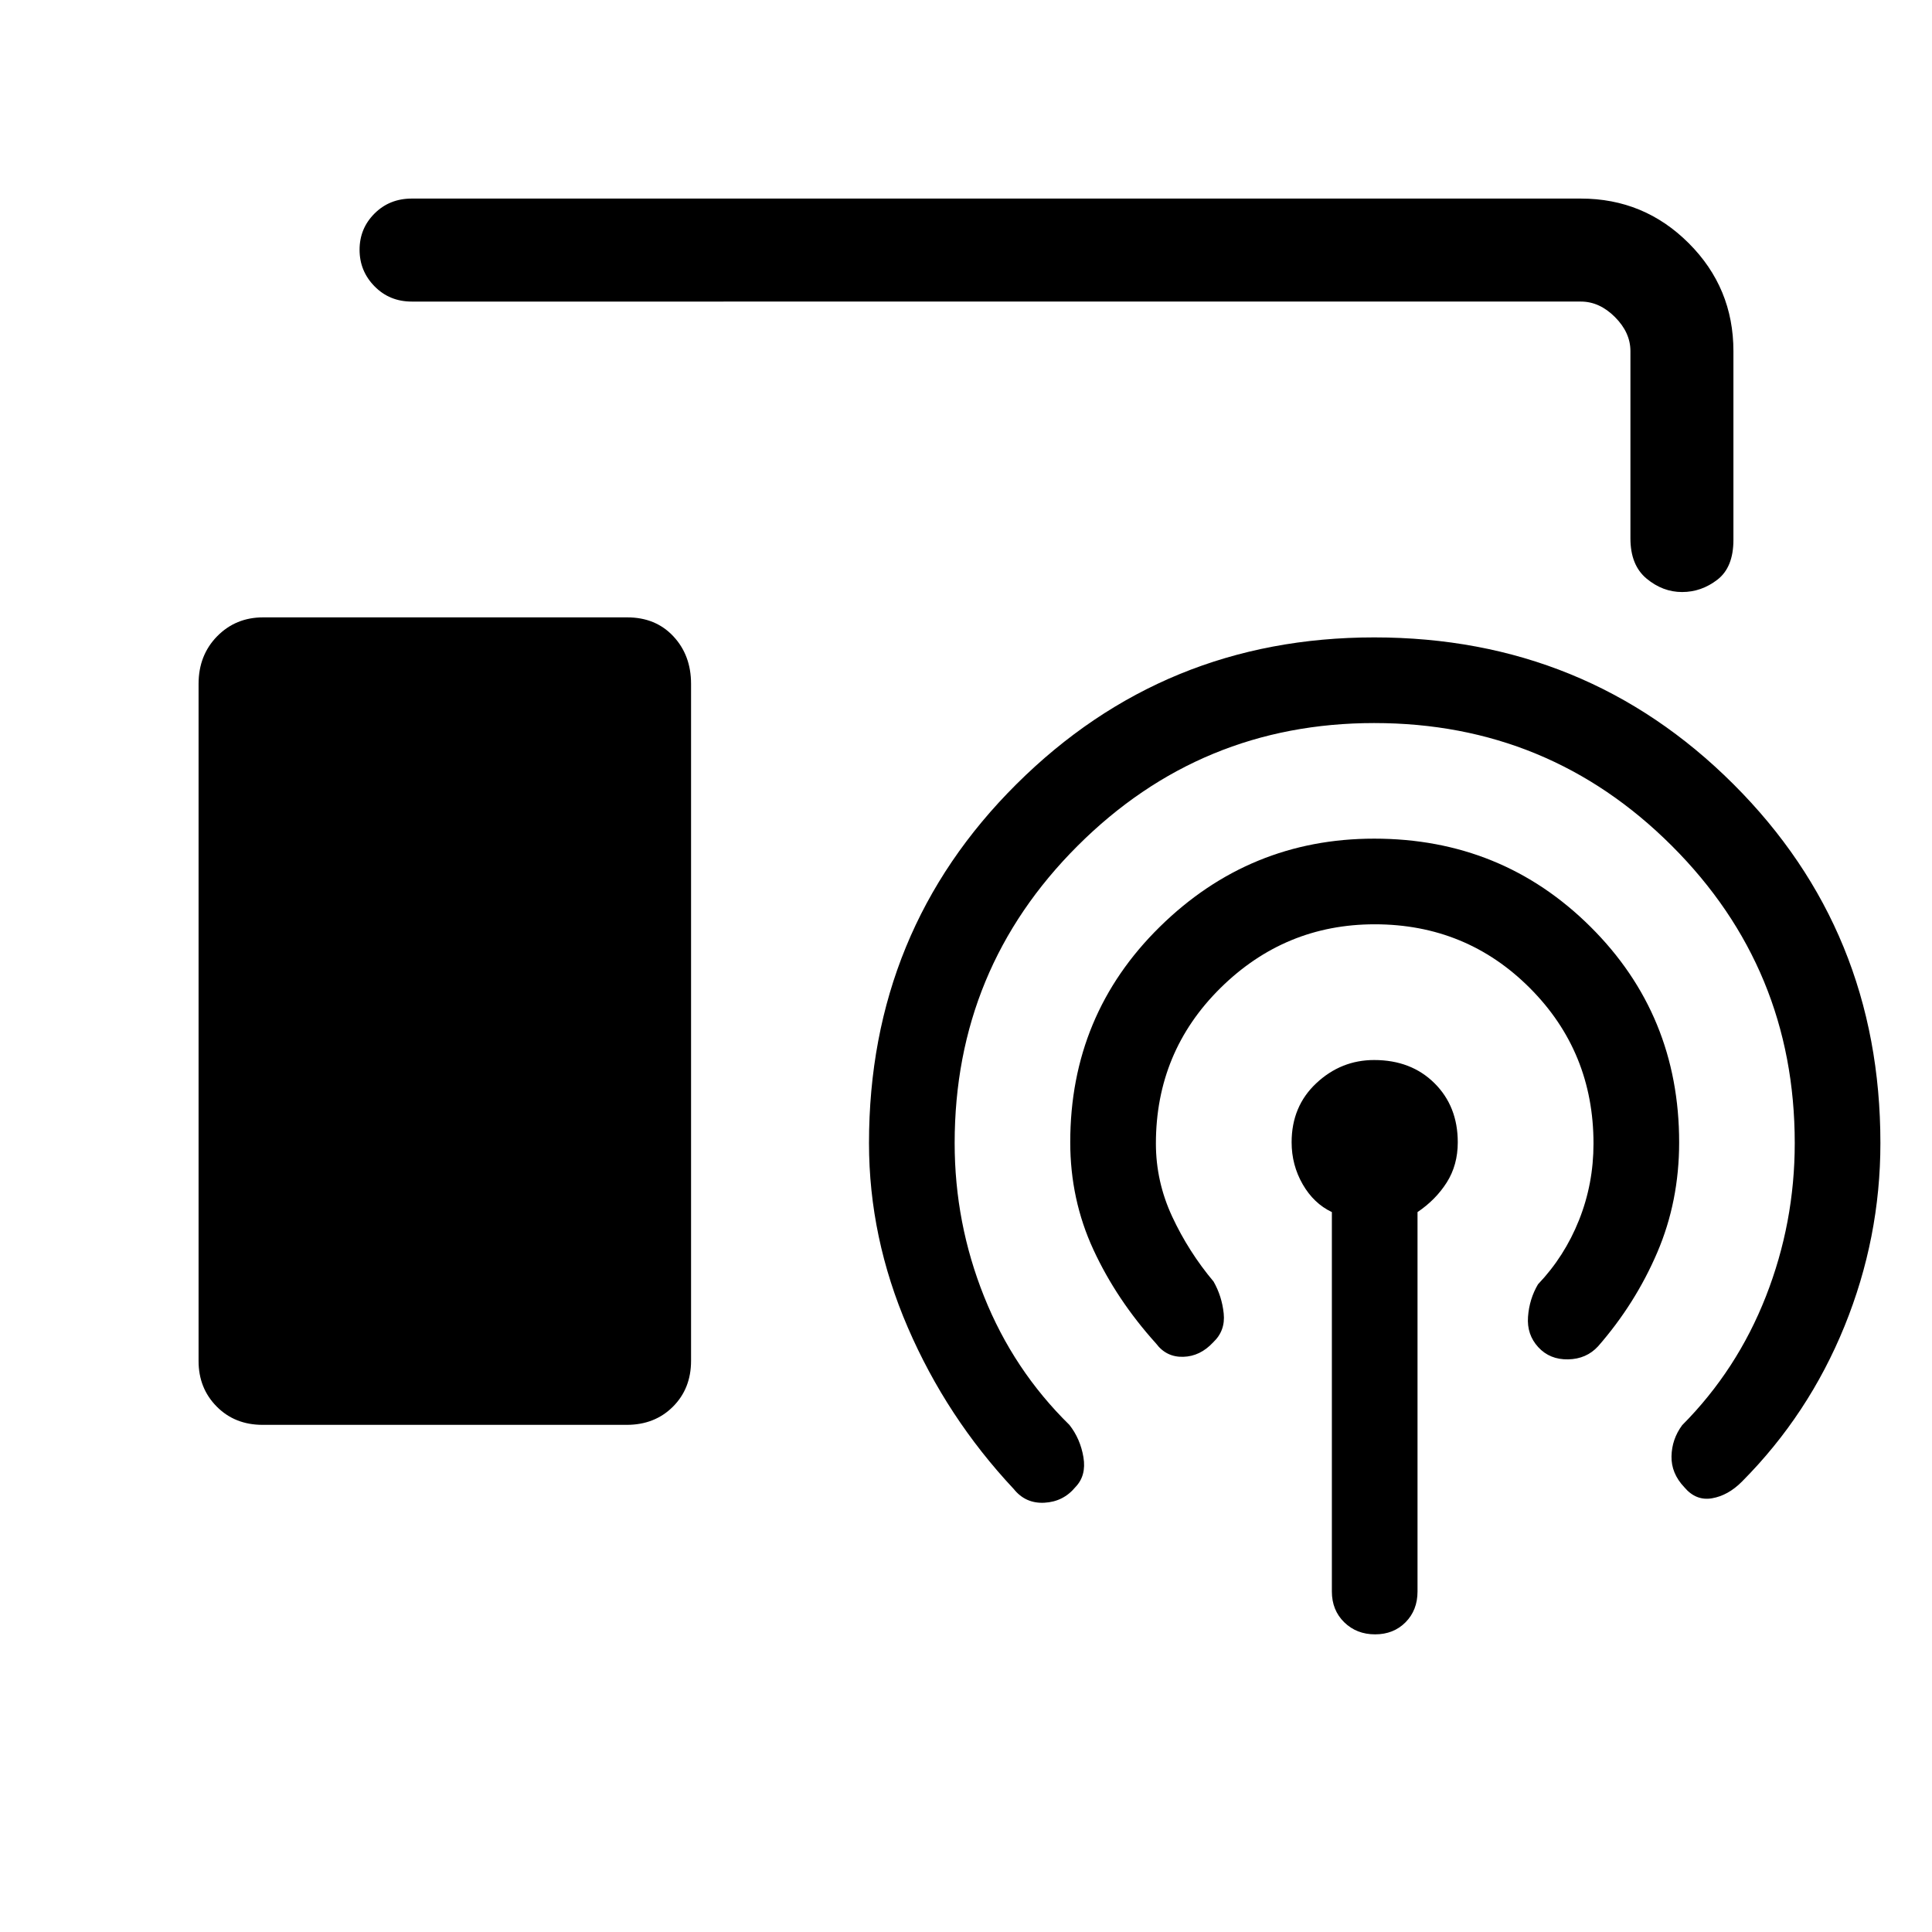 <svg xmlns="http://www.w3.org/2000/svg" height="40" viewBox="0 -960 960 960" width="40"><path d="M130.48-252q-13.81 0-22.81-9.1-9-9.1-9-22.59v-336.52q0-14.21 9.22-23.62 9.23-9.4 22.85-9.4h180.94q14.1 0 22.9 9.4 8.8 9.41 8.8 23.62v336.39q0 13.81-9.02 22.81-9.03 9.01-22.94 9.01H130.48Zm531.32 82.82v-188.54q-9-4.26-14.5-13.82t-5.5-20.87q0-17.89 12.3-29.38 12.3-11.49 28.7-11.49 18.36 0 29.96 11.49 11.6 11.49 11.6 29.38 0 11.31-5.46 19.94-5.46 8.62-14.54 14.75v188.54q0 9.27-5.95 15.28-5.95 6-15.14 6-9.19 0-15.33-6-6.14-6.01-6.14-15.28Zm21.28-331.54q-44.59 0-76.66 31.68-32.06 31.68-32.06 77.28 0 18.9 8.1 36.3t20.57 32.28q4.12 7.26 5.02 15.83.9 8.58-5.23 14.35-6.44 6.95-14.85 7.19-8.41.25-13.53-6.6-19.64-21.77-31.14-46.65-11.5-24.89-11.5-53.37 0-63.33 44.55-107.09 44.55-43.76 106.48-43.76 63.4 0 107.46 43.77 44.07 43.78 44.07 107.13 0 29.35-10.89 54.75-10.88 25.4-29.37 46.58-5.79 6.33-14.91 6.51-9.11.18-14.84-6.06-5.73-6.23-5.09-15.07.64-8.83 4.95-16.15 13.2-13.85 20.39-31.9 7.2-18.05 7.2-38.04 0-45.6-31.62-77.28-31.61-31.68-77.1-31.68Zm-.17-100q-86.35 0-147.45 61.01-61.1 61.01-61.1 147.71 0 39.7 14.62 76.23 14.61 36.54 42.4 63.8 5.44 6.92 6.97 16.07 1.52 9.16-3.99 14.84-6 7.26-15.4 7.76t-15.27-6.85q-33.33-35.57-52.61-80.24Q431.8-345.07 431.8-392q0-105.51 73.3-178.39 73.3-72.89 177.73-72.89 105.4 0 178.46 72.89 73.07 72.88 73.07 178.39 0 47.09-17.83 90.98-17.84 43.89-50.94 77.2-6.87 6.92-14.89 8.31-8.02 1.38-13.8-5.52-6.52-6.89-6.34-15.38.18-8.49 5.29-15.41 27.3-27.46 41.62-64.02Q891.8-352.39 891.8-392q0-86.7-61.07-147.71-61.07-61.01-147.82-61.01ZM204.59-810.15q-11.04 0-18.48-7.58-7.44-7.57-7.44-18.16 0-10.6 7.44-18.02t18.48-7.42h580.95q31.42 0 53.6 22.19 22.19 22.18 22.19 53.6v93.8q0 13.64-7.96 19.78-7.96 6.14-17.55 6.14t-17.63-6.66q-8.04-6.66-8.04-20.03v-93.03q0-9.23-7.69-16.92-7.69-7.69-16.92-7.69H204.59Z"/></svg>